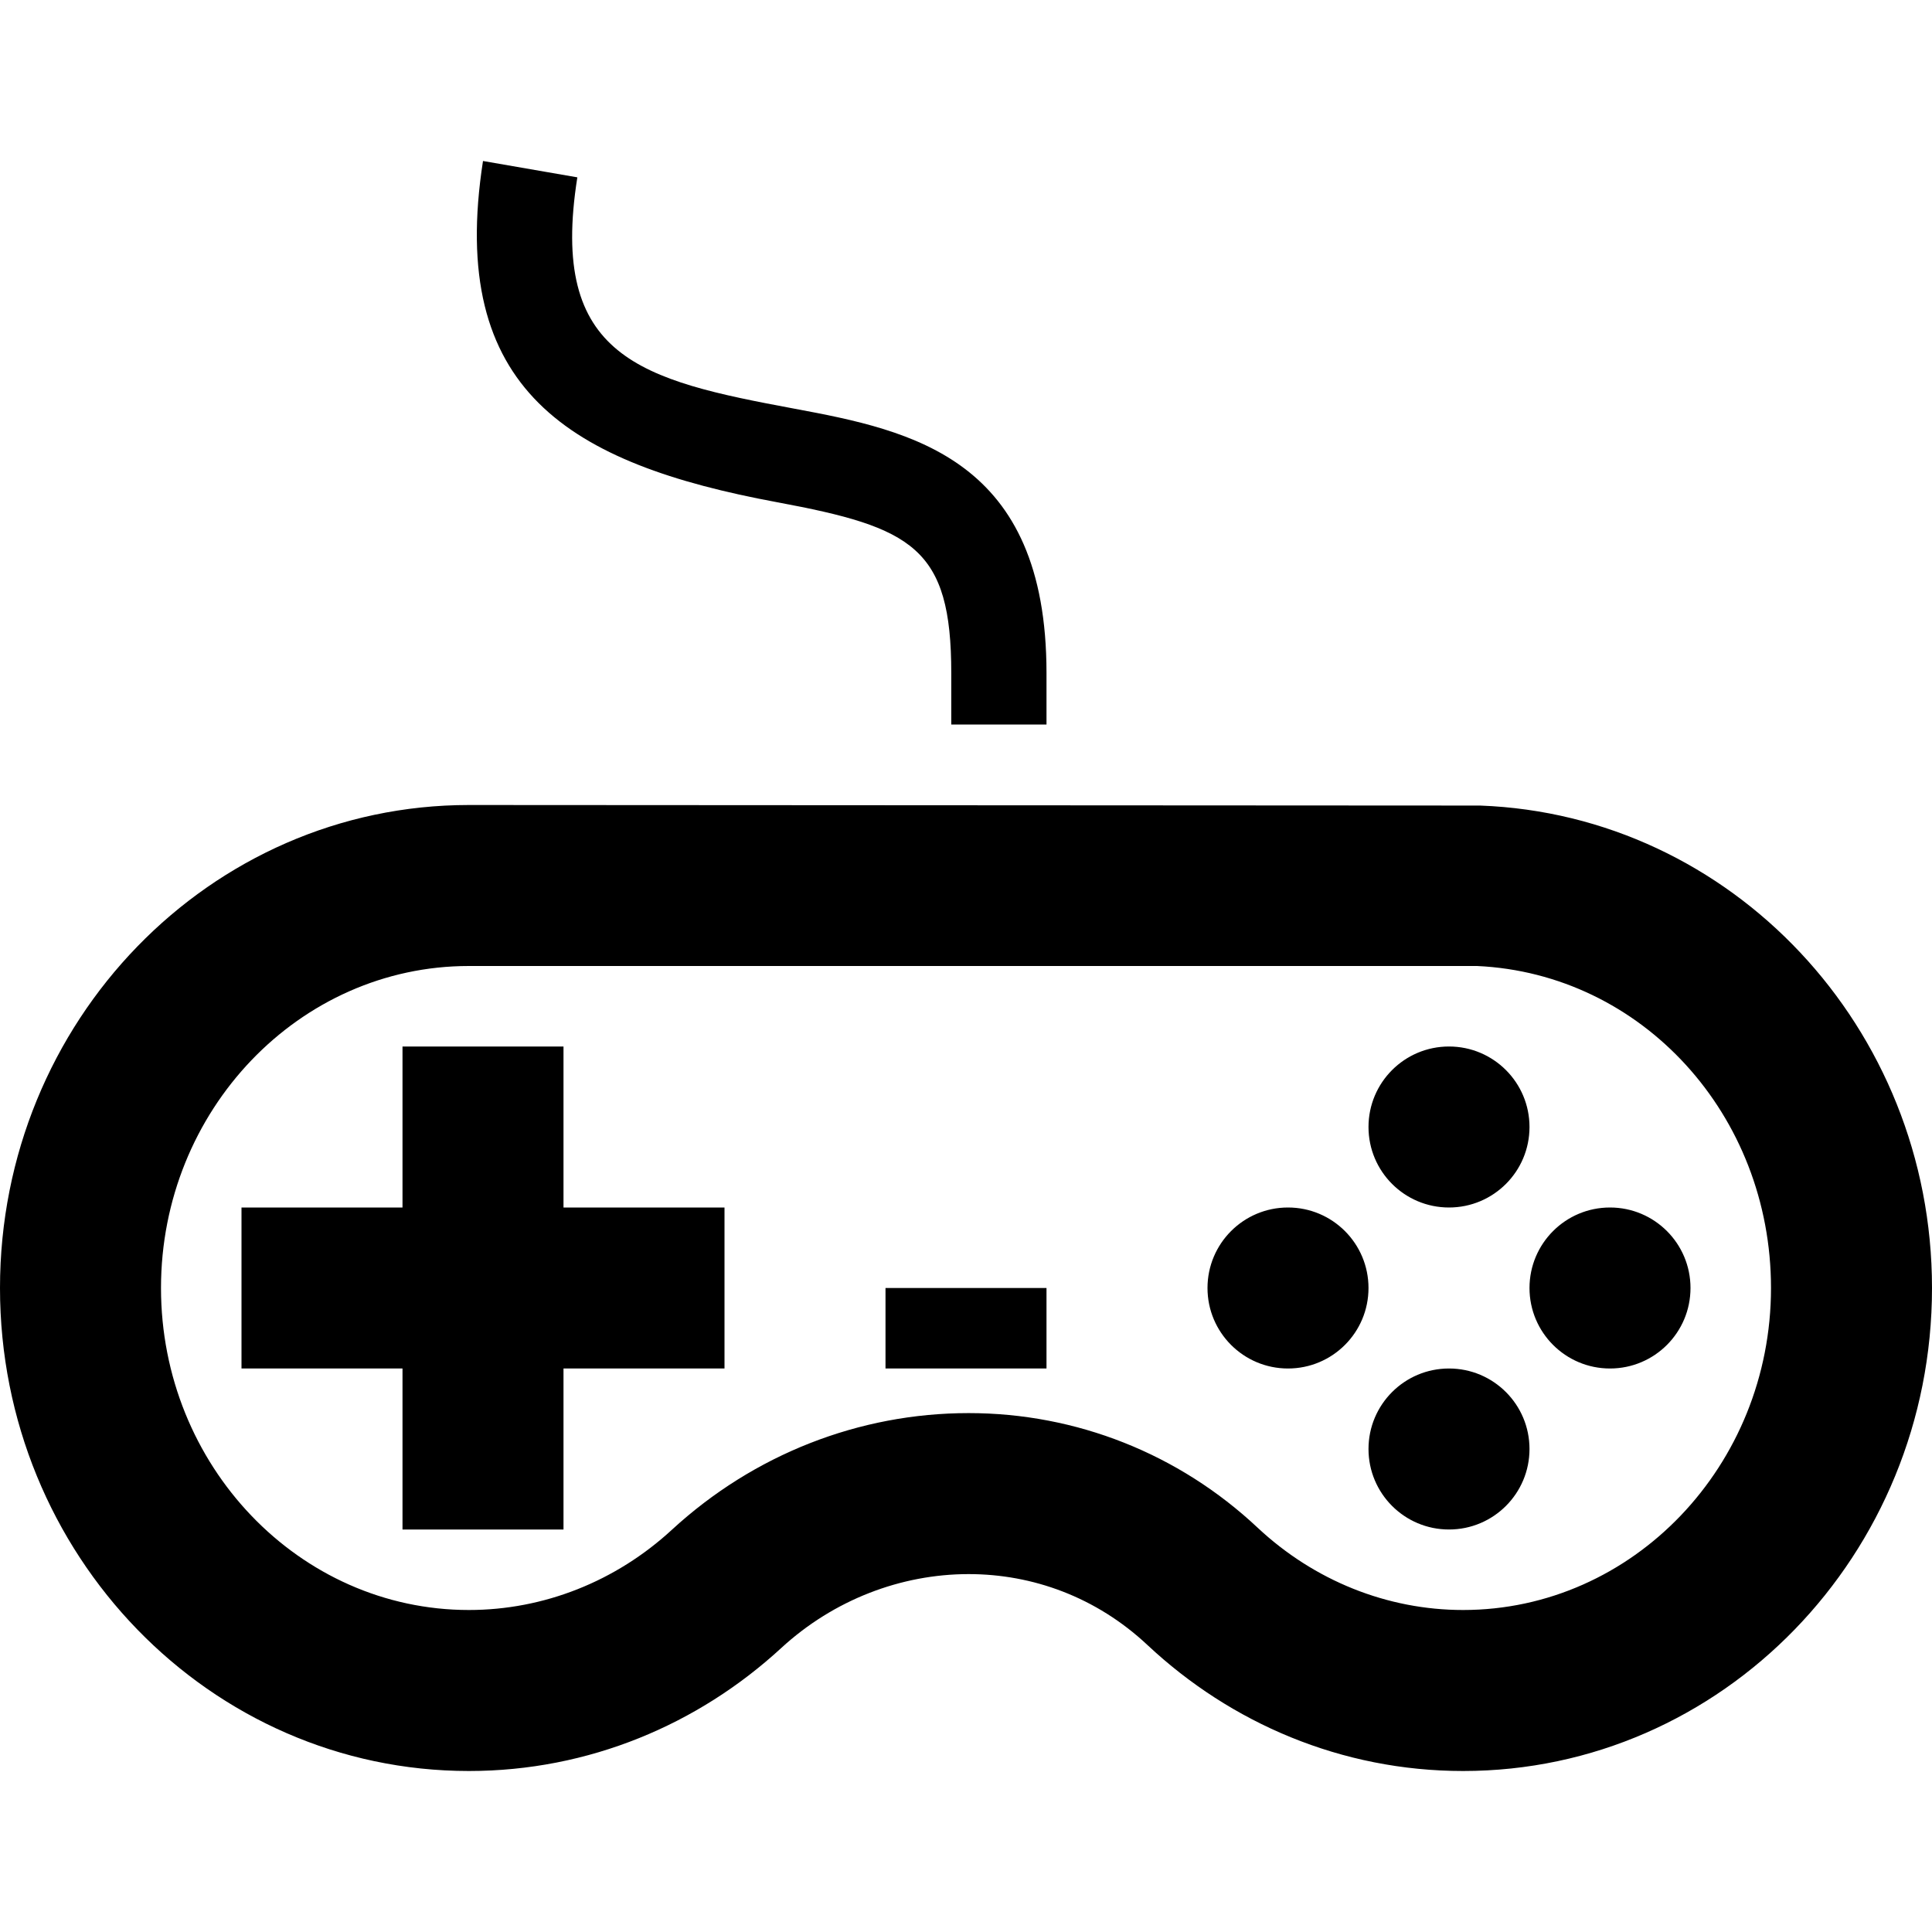 <svg width="48" height="48" viewBox="0 0 48 48" fill="none"
    xmlns="http://www.w3.org/2000/svg">
    <path d="M12 4L14.344 4.406C13.632 8.896 15.926 9.444 19.738 10.154C22.676 10.7 26 11.398 26 16.722V18H23.634V16.722C23.634 13.61 22.676 13.104 19.308 12.478C14.14 11.518 11.114 9.696 12 4ZM11.648 24C7.432 24 4 27.588 4 32C4 36.412 7.432 40 11.65 40C13.506 40 15.3 39.292 16.698 38.002C18.728 36.136 21.344 35.108 24.066 35.108C26.74 35.108 29.288 36.118 31.244 37.954C32.652 39.272 34.466 40 36.35 40C40.568 40 44 36.412 44 32C44 27.698 40.796 24.188 36.696 24H11.648ZM11.65 20L36.776 20.014C43.012 20.246 48 25.524 48 32C48 38.624 42.786 44 36.35 44C33.328 44 30.578 42.81 28.508 40.87C27.234 39.676 25.65 39.108 24.066 39.108C22.39 39.108 20.714 39.744 19.408 40.946C17.348 42.842 14.63 44 11.65 44C5.214 44 0 38.624 0 32C0 25.376 5.214 20 11.65 20ZM18 30H14V26H10V30H6V34H10V38H14V34H18V30ZM26 32H22V34H26V32ZM34 28C34 29.104 34.894 30 36 30C37.106 30 38 29.104 38 28C38 26.896 37.106 26 36 26C34.894 26 34 26.896 34 28ZM34 32C34 30.896 33.106 30 32 30C30.894 30 30 30.896 30 32C30 33.104 30.894 34 32 34C33.106 34 34 33.104 34 32ZM38 36C38 34.896 37.106 34 36 34C34.894 34 34 34.896 34 36C34 37.104 34.894 38 36 38C37.106 38 38 37.104 38 36ZM42 32C42 30.896 41.106 30 40 30C38.894 30 38 30.896 38 32C38 33.104 38.894 34 40 34C41.106 34 42 33.104 42 32Z" fill="currentColor"/>
</svg>
